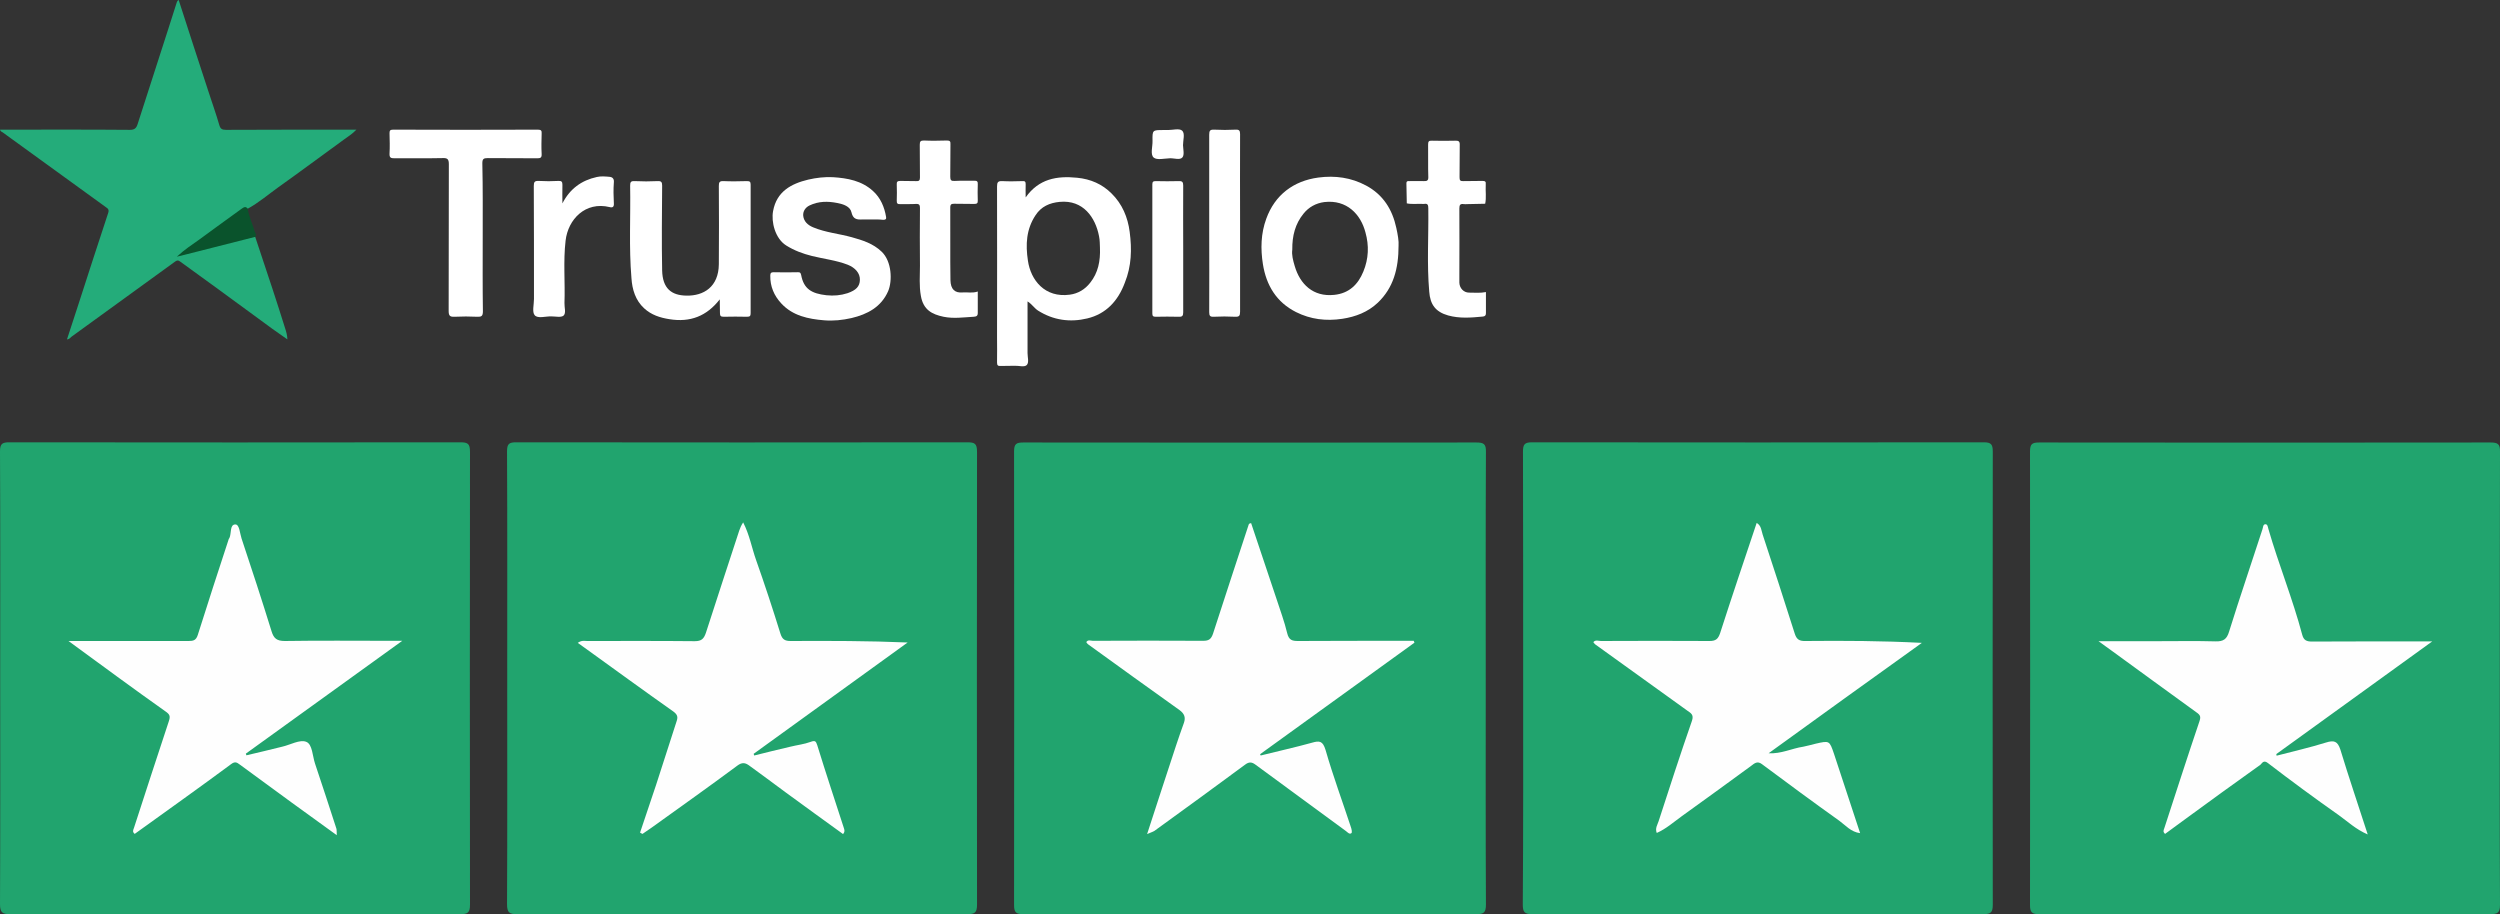 <svg version="1.1" id="Layer_1" xmlns="http://www.w3.org/2000/svg" xmlns:xlink="http://www.w3.org/1999/xlink" x="0px" y="0px" viewBox="0 0 1336.2 488.6" style="enable-background:new 0 0 1336.2 488.6;" xml:space="preserve" width="100%" height="100%" preserveAspectRatio="none"><rect x="0" y="0" width="1336.2" height="488.6" fill="#333333" stroke="none"/><style type="text/css"> .st0{clip-path:url(#SVGID_2_);fill:#21A46E;} .st1{clip-path:url(#SVGID_4_);fill:#21A46E;} .st2{clip-path:url(#SVGID_6_);fill:#21A46E;} .st3{clip-path:url(#SVGID_8_);fill:#21A46E;} .st4{clip-path:url(#SVGID_10_);fill:#21A46E;} .st5{clip-path:url(#SVGID_12_);fill:#FEFEFE;} .st6{clip-path:url(#SVGID_14_);fill:#FEFEFE;} .st7{clip-path:url(#SVGID_16_);fill:#FEFEFE;} .st8{clip-path:url(#SVGID_18_);fill:#FEFEFE;} .st9{clip-path:url(#SVGID_20_);fill:#FEFEFE;} .st10{clip-path:url(#SVGID_22_);fill:#24AC7A;} .st11{clip-path:url(#SVGID_24_);fill:#FFFFFF;} .st12{clip-path:url(#SVGID_26_);fill:#FFFFFF;} .st13{clip-path:url(#SVGID_28_);fill:#FFFFFF;} .st14{clip-path:url(#SVGID_30_);fill:#FFFFFF;} .st15{clip-path:url(#SVGID_32_);fill:#FFFFFF;} .st16{clip-path:url(#SVGID_34_);fill:#FFFFFF;} .st17{clip-path:url(#SVGID_36_);fill:#FFFFFF;} .st18{clip-path:url(#SVGID_38_);fill:#FFFFFF;} .st19{clip-path:url(#SVGID_40_);fill:#0A532C;} .st20{clip-path:url(#SVGID_42_);fill:#FFFFFF;} .st21{clip-path:url(#SVGID_44_);fill:#FFFFFF;} .st22{clip-path:url(#SVGID_46_);fill:#FFFFFF;} </style><g><g><defs><rect id="SVGID_1_" width="1336.2" height="488.6"/></defs><clipPath id="SVGID_2_"><use xlink:href="#SVGID_1_" style="overflow:visible;"/></clipPath><path class="st0" d="M794.1,363c0,40.2-0.1,80.3,0.1,120.5c0,4.3-1.2,5.1-5.2,5.1c-80.7-0.1-161.3-0.1-242,0c-3.8,0-5-0.8-5-4.8 c0.1-80.8,0.1-161.7,0-242.5c0-4.1,1.2-4.8,5-4.8c80.7,0.1,161.3,0.1,242,0c4.1,0,5.3,0.8,5.2,5.1C794,282,794.1,322.5,794.1,363"/></g><g><defs><rect id="SVGID_3_" width="1336.2" height="488.6"/></defs><clipPath id="SVGID_4_"><use xlink:href="#SVGID_3_" style="overflow:visible;"/></clipPath><path class="st1" d="M1336.1,362.5c0,40.3-0.1,80.7,0.1,121c0,4.3-1.2,5.1-5.2,5.1c-80.3-0.1-160.7-0.1-241,0c-3.8,0-5-0.8-5-4.8 c0.1-80.8,0.1-161.7,0-242.5c0-4.1,1.2-4.8,5-4.8c80.3,0.1,160.7,0.1,241,0c4.1,0,5.3,0.8,5.2,5.1 C1336.1,281.8,1336.1,322.1,1336.1,362.5"/></g><g><defs><rect id="SVGID_5_" width="1336.2" height="488.6"/></defs><clipPath id="SVGID_6_"><use xlink:href="#SVGID_5_" style="overflow:visible;"/></clipPath><path class="st2" d="M0.1,362.2c0-40.3,0.1-80.7-0.1-121c0-4,1.2-4.8,5-4.8c80.3,0.1,160.7,0.1,241,0c4.1,0,5.2,0.8,5.2,5.1 c-0.1,80.7-0.1,161.3,0,242c0,4.3-1.2,5.1-5.2,5.1c-80.2-0.1-160.3-0.1-240.5,0c-4.2,0-5.5-0.8-5.5-5.4 C0.2,442.9,0.1,402.6,0.1,362.2"/></g><g><defs><rect id="SVGID_7_" width="1336.2" height="488.6"/></defs><clipPath id="SVGID_8_"><use xlink:href="#SVGID_7_" style="overflow:visible;"/></clipPath><path class="st3" d="M271.1,362.2c0-40.3,0.1-80.7-0.1-121c0-4.1,1.2-4.8,5-4.8c80.3,0.1,160.7,0.1,241,0c4.1,0,5.2,0.8,5.2,5.1 c-0.1,80.7-0.1,161.3,0,242c0,4.3-1.2,5.1-5.2,5.1c-80.2-0.1-160.3-0.1-240.5,0c-4.3,0-5.5-0.8-5.5-5.4 C271.2,442.9,271.1,402.6,271.1,362.2"/></g><g><defs><rect id="SVGID_9_" width="1336.2" height="488.6"/></defs><clipPath id="SVGID_10_"><use xlink:href="#SVGID_9_" style="overflow:visible;"/></clipPath><path class="st4" d="M814.1,362.4c0-40.3,0-80.7-0.1-121c0-3.8,0.8-5,4.8-5c80.5,0.1,161,0.1,241.5,0c4,0,4.8,1.2,4.8,5 c-0.1,80.7-0.1,161.3,0,242c0,4.1-0.8,5.2-5.1,5.2c-80.3-0.1-160.7-0.1-241,0c-4.3,0-5.1-1.2-5.1-5.2 C814.2,443,814.1,402.7,814.1,362.4"/></g><g><defs><rect id="SVGID_11_" width="1336.2" height="488.6"/></defs><clipPath id="SVGID_12_"><use xlink:href="#SVGID_11_" style="overflow:visible;"/></clipPath><path class="st5" d="M613.1,445.8c5.3-16.2,10.3-31.7,15.4-47.1c1.4-4.2,2.8-8.3,4.3-12.4c1-2.9,0.2-4.9-2.4-6.8 c-16.3-11.6-32.6-23.4-48.8-35.1c-0.4-0.3-0.7-0.7-1-1.2c0.9-1.5,2.4-0.7,3.5-0.7c19.7-0.1,39.3-0.1,59,0c3,0,4.2-0.9,5.2-3.7 c6.2-19.3,12.6-38.5,18.9-57.8c0.2-0.6,0.2-1.3,1.5-1.4c4.5,13.4,9,26.8,13.5,40.3c2,6.2,4.3,12.3,5.8,18.6 c0.9,3.6,2.6,4.1,5.8,4.1c19-0.1,38-0.1,57-0.1h4.8l0.4,1c-27.5,19.9-55,39.7-82.5,59.6c0.1,0.2,0.2,0.5,0.3,0.7 c9.1-2.3,18.3-4.3,27.3-6.8c4.1-1.2,5.9-1.1,7.4,3.9c4,13.9,9,27.4,13.5,41.1c0.4,1.1,0.8,2.9,0.3,3.3c-1,0.8-2-0.4-2.9-1.1 c-16.2-11.9-32.3-23.7-48.5-35.6c-1.9-1.4-3.4-1.4-5.3,0c-16.1,11.9-32.3,23.7-48.6,35.5C616,444.7,614.9,445,613.1,445.8"/></g><g><defs><rect id="SVGID_13_" width="1336.2" height="488.6"/></defs><clipPath id="SVGID_14_"><use xlink:href="#SVGID_13_" style="overflow:visible;"/></clipPath><path class="st6" d="M1216.8,403.9c8.8-2.3,17.6-4.3,26.3-7c4.4-1.4,6.3-0.8,7.8,3.8c4.5,14.8,9.5,29.5,14.6,45.3 c-6.5-2.8-10.8-7-15.6-10.4c-12.8-9-25.4-18.3-37.8-27.8c-2.3-1.8-3.1,0.2-3.9,0.9c-13.9,9.9-27.8,20-41.6,30.1 c-3.2,2.3-6.3,4.6-9.4,6.9c-1.3-1.1-0.8-2-0.4-3.1c6.2-19,12.3-38,18.7-56.9c0.9-2.6,0.6-3.5-1.6-5 c-15.1-10.9-30.1-21.9-45.1-32.8c-2-1.5-4.1-2.9-7.2-5.2h31.6c10.3,0,20.7-0.2,31,0.1c4.2,0.1,6-1.2,7.2-5.2 c5.7-18.3,11.9-36.4,17.8-54.6c0.4-1.1,0.3-2.7,1.5-2.8c1.3-0.1,1.4,1.4,1.7,2.5c5.5,19,13,37.4,18.1,56.6 c0.8,2.9,2.3,3.6,5.2,3.6c21-0.1,42-0.1,64.3-0.1c-28.3,20.5-55.8,40.3-83.3,60.2C1216.6,403.1,1216.7,403.5,1216.8,403.9"/></g><g><defs><rect id="SVGID_15_" width="1336.2" height="488.6"/></defs><clipPath id="SVGID_16_"><use xlink:href="#SVGID_15_" style="overflow:visible;"/></clipPath><path class="st7" d="M215,342.5c-28.7,20.7-56.1,40.5-83.6,60.3c0.1,0.3,0.2,0.6,0.3,0.9c6.4-1.5,12.7-3,19.1-4.6 c4.4-1,9.5-4,12.9-2.6c3.3,1.3,3.3,7.6,4.7,11.7c3.9,11.5,7.6,23.1,11.4,34.7c0.2,0.7,0.1,1.6,0.2,3.5 c-8.4-6.1-16.2-11.7-23.9-17.3c-9.4-6.8-18.6-13.7-28-20.5c-1.5-1.1-2.5-1.8-4.7-0.1c-17,12.6-34.2,24.8-51.4,37.2 c-1.4-1.1-0.8-2.1-0.4-3.2c6.2-19,12.3-38,18.6-56.9c0.9-2.7,0.7-3.7-1.8-5.4c-17.1-12.1-33.9-24.5-51.8-37.6h5.7 c19.5,0,39,0,58.5,0c2.6,0,4-0.4,4.9-3.2c5.4-17.2,11-34.3,16.6-51.4c0.1-0.1,0.2-0.3,0.3-0.4c1.2-2.5,0.1-7.3,3.2-7.3 c2.2,0,2.4,4.8,3.3,7.5c5.5,16.5,10.9,33,16,49.5c1.2,4,2.9,5.3,7.2,5.3c18.8-0.3,37.6-0.1,56.5-0.1L215,342.5L215,342.5z"/></g><g><defs><rect id="SVGID_17_" width="1336.2" height="488.6"/></defs><clipPath id="SVGID_18_"><use xlink:href="#SVGID_17_" style="overflow:visible;"/></clipPath><path class="st8" d="M342.1,445c2.9-8.5,5.8-17.1,8.6-25.6c3.7-11.3,7.2-22.5,10.9-33.8c0.8-2.3,0.6-3.6-1.7-5.3 c-16-11.3-31.8-22.8-47.6-34.2c-1.1-0.8-2.1-1.5-3.5-2.5c2.1-1.5,3.6-1,5-1c19.1,0,38.3-0.1,57.5,0.1c3.7,0,4.9-1.3,6-4.5 c5.8-18.2,11.9-36.4,17.8-54.6c0.5-1.4,1-2.7,2.1-4.4c3.4,6.6,4.6,13.6,6.9,20.1c4.6,13,8.9,26.1,13,39.3c1,3.2,2.4,4,5.5,4 c20.6-0.1,41.3-0.1,62.5,0.8c-27.4,19.8-54.9,39.7-82.3,59.5c0.1,0.3,0.2,0.6,0.3,0.9c6.4-1.6,12.8-3.2,19.3-4.7 c3.6-0.9,7.4-1.3,10.9-2.6c2.4-0.9,2.8-0.3,3.5,1.8c4.6,14.9,9.5,29.7,14.3,44.5c0.3,1,0.5,1.8-0.5,3 c-10.2-7.4-20.5-14.8-30.7-22.3c-6.6-4.8-13.1-9.8-19.7-14.5c-2-1.4-3.7-1.6-6.1,0.2c-15.2,11.3-30.6,22.2-45.9,33.2 c-1.6,1.1-3.2,2.2-4.8,3.3C342.7,445.4,342.4,445.2,342.1,445"/></g><g><defs><rect id="SVGID_19_" width="1336.2" height="488.6"/></defs><clipPath id="SVGID_20_"><use xlink:href="#SVGID_19_" style="overflow:visible;"/></clipPath><path class="st9" d="M945.3,402.6c6.7,0.4,12.4-2.6,18.5-3.5c2.2-0.4,4.4-1.1,6.6-1.6c7.4-1.7,7.4-1.7,9.8,5.3 c4.6,14,9.2,28,14,42.5c-4.9-0.6-7.8-4.2-11.1-6.6c-13.9-9.9-27.7-20.1-41.4-30.3c-2.5-1.9-4.1-0.3-5.7,0.9 c-12.4,9-24.7,18.1-37.2,27c-4.3,3.1-8.3,6.7-13.3,8.9c-1-2.5,0.4-4.4,1-6.3c5.8-17.9,11.6-35.8,17.8-53.6 c1.2-3.4-0.7-4.2-2.5-5.5c-16.4-11.8-32.8-23.6-49.2-35.4c-0.4-0.3-0.6-0.7-1-1.2c1.2-1.4,2.8-0.6,4.1-0.6c19.3-0.1,38.7-0.1,58,0 c3.3,0,4.6-1,5.7-4.3c6.3-19.6,12.9-39.1,19.5-58.8c2.5,1.4,2.5,4.1,3.2,6.2c5.8,17.6,11.5,35.1,17.1,52.8c1,3.2,2.4,4.2,5.8,4.1 c20.5-0.2,41-0.1,62.2,1C999.8,363.2,972.5,382.9,945.3,402.6"/></g><g><defs><rect id="SVGID_21_" width="1336.2" height="488.6"/></defs><clipPath id="SVGID_22_"><use xlink:href="#SVGID_21_" style="overflow:visible;"/></clipPath><path class="st10" d="M136.4,126.6c3.1,9.5,6.3,18.9,9.4,28.3c2.3,6.9,4.4,13.7,6.6,20.6c0.6,1.8,1.1,3.6,1.2,5.9 c-2.7-1.9-5.4-3.8-8.1-5.7c-9.5-6.9-18.9-13.9-28.4-20.8c-6.9-5.1-13.9-10-20.8-15.1c-1.2-0.9-1.8-0.6-2.7,0 c-18.4,13.4-36.9,26.8-55.3,40.1c-0.7,0.5-1.1,1.4-2.5,1.5c2.1-6.6,4.2-12.9,6.3-19.3c5.2-16.1,10.4-32.2,15.7-48.2 c0.6-1.7,0-2.4-1.1-3.1C38.4,97.5,19.9,84.2,1.5,70.8C1,70.4,0.3,70.4,0,69.3h3.1c22.1,0,44.2-0.1,66.3,0.1c2.4,0,3.4-0.8,4.1-2.9 c5.5-17.1,11-34.2,16.5-51.2c1.5-4.7,3-9.4,4.5-14.1c0.2-0.5,0.4-0.9,1-1.2c5.3,16.4,10.6,32.8,16,49.2c1.9,5.9,4,11.7,5.7,17.6 c0.6,2.1,1.5,2.6,3.6,2.6c22-0.1,44-0.1,66-0.1h3.7c-2.2,2.3-4.5,3.7-6.7,5.3c-11.7,8.5-23.4,17.2-35.2,25.6 c-5.3,3.8-10.3,8.1-16.1,11.3c-1.5,0.1-2.8,0.6-4,1.5c-10.4,7.6-20.8,15.2-31.6,23c12.2-3.1,23.9-6.3,35.7-9.2 C133.8,126.4,135.1,125.6,136.4,126.6"/></g><g><defs><rect id="SVGID_23_" width="1336.2" height="488.6"/></defs><clipPath id="SVGID_24_"><use xlink:href="#SVGID_23_" style="overflow:visible;"/></clipPath><path class="st11" d="M464.8,117.3c-0.9,0-1.8,0-2.6,0c-3-0.1-6,0.9-7.1-3.8c-0.7-3.2-4.4-4.4-7.6-5c-5-1-10-1-14.8,1.3 c-2.3,1.1-3.6,3.2-3.4,5.5c0.3,3,2.4,5,5.3,6.2c6.7,2.8,13.9,3.4,20.7,5.3c5.7,1.6,11.3,3.3,15.9,7.7c5.5,5.2,5.8,15.7,3.5,21.1 c-3.7,8.5-11.1,12.4-19.6,14.4c-4.8,1.1-9.7,1.6-14.6,1.2c-8.5-0.7-16.8-2.4-22.9-9c-3.9-4.2-6-9.1-5.9-14.9 c0-1.4,0.5-1.8,1.8-1.8c4.3,0.1,8.6,0.1,12.9,0c1.1,0,1.5,0.1,1.8,1.5c1.4,7.4,5.5,9.9,13.5,10.8c3.9,0.4,7.6,0.1,11.3-1.1 c4.6-1.6,6.5-3.6,6.6-7.1c0.1-3.6-2.5-6.5-6.5-8.1c-6.2-2.4-12.8-3.1-19.2-4.7c-4.8-1.2-9.4-2.9-13.7-5.6 c-5.9-3.7-8.1-12.6-7-18.4c1.9-10.4,9.6-14.6,18.8-16.8c4.3-1,8.7-1.5,13.1-1.3c7.9,0.5,15.5,1.9,21.5,7.4c4,3.6,6.1,8.5,7,13.9 c0.2,1.1-0.3,1.5-1.5,1.5C469.6,117.2,467.2,117.3,464.8,117.3"/></g><g><defs><rect id="SVGID_25_" width="1336.2" height="488.6"/></defs><clipPath id="SVGID_26_"><use xlink:href="#SVGID_25_" style="overflow:visible;"/></clipPath><path class="st12" d="M384.7,160c-7,9-15.8,12.4-26.9,10.6c-5.1-0.8-9.7-2.3-13.5-5.8c-4.7-4.3-6.4-10.1-6.8-16.1 c-1.4-16.5-0.4-33-0.7-49.5c0-1.9,0.4-2.5,2.4-2.4c4.1,0.2,8.2,0.2,12.3,0c1.9-0.1,2.4,0.5,2.4,2.4c-0.1,15.1-0.3,30.2,0,45.3 c0.2,9.7,5,13.4,13,13.5c9.1,0.2,17.2-4.6,17.3-16.8c0.1-13.9,0.1-27.8,0-41.8c0-1.9,0.3-2.7,2.5-2.6c4.2,0.2,8.4,0.1,12.5,0 c1.5,0,2,0.3,2,1.9c0,22.9,0,45.7,0,68.6c0,1.5-0.3,2-1.9,2c-4.2-0.1-8.4-0.1-12.5,0c-1.5,0-2-0.4-2-1.9 C384.8,165,384.7,162.6,384.7,160"/></g><g><defs><rect id="SVGID_27_" width="1336.2" height="488.6"/></defs><clipPath id="SVGID_28_"><use xlink:href="#SVGID_27_" style="overflow:visible;"/></clipPath><path class="st13" d="M258,127c0,13.1-0.1,26.3,0.1,39.4c0,2.6-0.8,3-3.1,2.9c-4-0.2-8-0.2-12,0c-2.4,0.1-3.2-0.4-3.2-3.1 c0.1-26.2,0-52.3,0.1-78.5c0-2.8-0.9-3.3-3.4-3.2c-8.6,0.2-17.1,0-25.7,0.1c-1.9,0-2.7-0.3-2.6-2.5c0.2-3.6,0.1-7.2,0-10.8 c0-1.4,0.2-2,1.9-2c25.8,0.1,51.6,0.1,77.4,0c1.8,0,2.1,0.6,2,2.2c-0.1,3.6-0.2,7.2,0,10.8c0.1,2.1-0.7,2.3-2.5,2.3 c-8.8-0.1-17.5,0-26.3-0.1c-2.2,0-2.9,0.4-2.9,2.8C258.1,100.5,258,113.7,258,127"/></g><g><defs><rect id="SVGID_29_" width="1336.2" height="488.6"/></defs><clipPath id="SVGID_30_"><use xlink:href="#SVGID_29_" style="overflow:visible;"/></clipPath><path class="st14" d="M794.2,156.1c0,3.8,0,7.6,0,11.3c0,1.2-0.5,1.7-1.7,1.8c-6.2,0.6-12.4,1.1-18.5-0.6 c-6.7-1.9-9.6-5.8-10.1-12.7c-1.3-14.8-0.3-29.7-0.5-44.5c0-1.8-0.3-2.8-2.3-2.4c-0.1,0-0.2,0-0.3,0c-3-0.2-6,0.3-8.9-0.3 c-0.1-3.6-0.1-7.2-0.2-10.7c0-1.4,0.9-1.2,1.7-1.2c2.5,0,5.1-0.1,7.6,0c1.8,0.1,2.5-0.4,2.4-2.3c-0.2-5.7,0-11.5-0.1-17.2 c0-1.6,0.3-2.2,2-2.1c4.2,0.1,8.4,0.1,12.5,0c1.8-0.1,2.5,0.4,2.4,2.3c-0.1,5.7,0,11.5-0.1,17.2c0,1.6,0.3,2.2,2,2.1 c3.4-0.1,6.8,0,10.2-0.1c1.4,0,2,0.3,1.8,1.8c0,0.1,0,0.2,0,0.3c-0.2,3.4,0.4,6.8-0.3,10.1c-3.2,0.1-6.4,0.1-9.6,0.2 c-0.6,0-1.2,0.1-1.8,0c-1.9-0.3-2.4,0.4-2.4,2.3c0.1,12,0,23.9,0,35.9c0,1.3,0,2.5,0,3.8c0.1,2.9,2.3,5.3,5.2,5.3 C788.3,156.4,791.2,156.7,794.2,156.1"/></g><g><defs><rect id="SVGID_31_" width="1336.2" height="488.6"/></defs><clipPath id="SVGID_32_"><use xlink:href="#SVGID_31_" style="overflow:visible;"/></clipPath><path class="st15" d="M522.6,155.8c0,3.9,0,7.7,0,11.5c0,1.6-0.8,1.9-2.2,2c-5.4,0.3-10.7,1.1-16.1,0c-6.2-1.3-10.8-3.7-12.1-11.1 c-1-5.4-0.5-10.8-0.5-16.2c-0.1-10.2-0.1-20.4,0-30.7c0-1.7-0.3-2.4-2.2-2.3c-2.7,0.2-5.5,0-8.2,0.1c-1.5,0.1-2.1-0.3-2-1.9 c0.1-2.8,0.1-5.6,0-8.5c-0.1-1.5,0.3-2,1.9-2c2.8,0.1,5.6,0,8.5,0.1c1.5,0.1,2-0.4,2-1.9c-0.1-5.8,0-11.7-0.1-17.5 c0-1.8,0.4-2.3,2.2-2.3c4.1,0.2,8.2,0.1,12.3,0c1.5,0,2,0.4,1.9,1.9c-0.1,5.8,0,11.7-0.1,17.5c0,1.8,0.5,2.3,2.3,2.2 c3.5-0.2,7,0,10.5-0.1c1.6-0.1,2,0.5,1.9,2c-0.1,2.8-0.1,5.7,0,8.5c0.1,1.6-0.5,1.9-2,1.9c-3.5-0.1-7,0-10.5-0.1 c-1.5,0-2.2,0.2-2.2,2c0.1,12.9-0.1,25.9,0.1,38.8c0.1,4.9,2.3,7,6.6,6.6C517.2,156.1,519.8,156.8,522.6,155.8"/></g><g><defs><rect id="SVGID_33_" width="1336.2" height="488.6"/></defs><clipPath id="SVGID_34_"><use xlink:href="#SVGID_33_" style="overflow:visible;"/></clipPath><path class="st16" d="M662.8,119.3c0,15.8,0,31.5,0,47.3c0,2.2-0.5,2.8-2.7,2.7c-3.8-0.2-7.6-0.2-11.4,0c-1.9,0.1-2.4-0.5-2.4-2.4 c0.1-14.7,0-29.4,0-44.1c0-16.9,0-33.9,0-50.8c0-2.2,0.5-2.8,2.7-2.7c3.8,0.2,7.6,0.2,11.4,0c1.9-0.1,2.4,0.5,2.4,2.4 C662.7,87.6,662.8,103.4,662.8,119.3"/></g><g><defs><rect id="SVGID_35_" width="1336.2" height="488.6"/></defs><clipPath id="SVGID_36_"><use xlink:href="#SVGID_35_" style="overflow:visible;"/></clipPath><path class="st17" d="M300.6,108.7c4-7.8,10.2-12.3,18.4-14.1c2.1-0.5,4.5-0.3,6.7-0.1c1.5,0.1,2.6,0.9,2.4,2.9 c-0.3,3.8-0.2,7.6,0,11.4c0.1,1.8-0.7,2.3-2.2,1.9c-13.1-3.2-22.3,6.6-23.6,17.9c-1.3,11.1-0.2,22.3-0.6,33.4 c-0.1,2.3,1,5.3-0.5,6.7c-1.3,1.1-4.3,0.4-6.5,0.4c-3.1-0.1-7.2,1.3-8.9-0.6c-1.5-1.7-0.4-5.7-0.4-8.7c0-20.1,0-40.3-0.1-60.4 c0-2.2,0.5-2.8,2.7-2.7c3.5,0.2,7,0.2,10.5,0c1.7-0.1,2.1,0.5,2.1,2.1C300.5,102.2,300.6,105.5,300.6,108.7"/></g><g><defs><rect id="SVGID_37_" width="1336.2" height="488.6"/></defs><clipPath id="SVGID_38_"><use xlink:href="#SVGID_37_" style="overflow:visible;"/></clipPath><path class="st18" d="M632.4,133.3c0,11.2,0,22.4,0,33.6c0,1.9-0.5,2.5-2.4,2.4c-4.1-0.1-8.2-0.1-12.3,0c-1.4,0-1.8-0.4-1.8-1.8 c0-23,0-45.9,0-68.9c0-1.4,0.4-1.8,1.8-1.8c4.1,0.1,8.2,0.1,12.3,0c1.9-0.1,2.4,0.5,2.4,2.4C632.3,110.5,632.4,121.9,632.4,133.3"/></g><g><defs><rect id="SVGID_39_" width="1336.2" height="488.6"/></defs><clipPath id="SVGID_40_"><use xlink:href="#SVGID_39_" style="overflow:visible;"/></clipPath><path class="st19" d="M136.4,126.6c-12.6,3.2-25.2,6.4-37.8,9.6c-1.1,0.3-2.2,0.5-4.1,1c4.2-3.9,8.3-6.5,12.2-9.3 c7.4-5.5,15-10.9,22.4-16.3c1.2-0.8,2.2-1.6,3.3,0c0.7,4.3,2.6,8.2,3.8,12.3C136.5,124.7,137.3,125.6,136.4,126.6"/></g><g><defs><rect id="SVGID_41_" width="1336.2" height="488.6"/></defs><clipPath id="SVGID_42_"><use xlink:href="#SVGID_41_" style="overflow:visible;"/></clipPath><path class="st20" d="M624.2,69.5c2.6,0,6.1-1,7.6,0.3c1.7,1.5,0.5,5.1,0.5,7.8c0.1,2.2,0.8,5.2-0.3,6.5c-1.3,1.6-4.4,0.4-6.7,0.5 c-3,0.1-7,1.1-8.7-0.4c-1.9-1.7-0.5-5.8-0.6-8.9c-0.1-5.8,0-5.8,5.8-5.8h2.3C624.2,69.4,624.2,69.4,624.2,69.5"/></g><g><defs><rect id="SVGID_43_" width="1336.2" height="488.6"/></defs><clipPath id="SVGID_44_"><use xlink:href="#SVGID_43_" style="overflow:visible;"/></clipPath><path class="st21" d="M603.8,124c-1-7.9-4-15-9.7-20.6c-5-5-11.2-7.7-18.4-8.4c-10.9-1.1-20.5,0.6-27.5,10.5c0-2.5-0.1-4.8,0-7.1 c0-1.3-0.4-1.7-1.7-1.6c-3.6,0.1-7.2,0.2-10.8,0c-2.3-0.1-2.8,0.6-2.8,2.9c0.1,26.8,0,53.5,0,80.3c0,4.6,0.1,9.1,0,13.7 c0,1.5,0.4,2,1.9,1.9c2.5-0.1,5.1,0,7.6-0.1c2.2-0.1,5.1,0.9,6.4-0.4c1.3-1.4,0.4-4.2,0.4-6.4c0-9.1,0-18.2,0-27.6 c2.3,1.4,3.6,3.6,5.6,4.9c8.2,5.2,17.2,6.4,26.3,4.2c10.1-2.4,16.5-9.4,20.1-19.1C604.8,142.2,605,133.2,603.8,124 M582.7,151.1 c-2.8,3.6-6.5,5.8-10.9,6.4c-13.3,1.8-20.9-7.7-22.4-18.2c-1.3-8.6-0.9-16.8,4.1-24.3c3-4.6,7.5-6.6,12.9-7.1 c12.6-1.2,19.1,8.4,21,18.3c0.5,2.3,0.4,4.6,0.5,6.1C588.2,139.6,586.9,145.8,582.7,151.1"/></g><g><defs><rect id="SVGID_45_" width="1336.2" height="488.6"/></defs><clipPath id="SVGID_46_"><use xlink:href="#SVGID_45_" style="overflow:visible;"/></clipPath><path class="st22" d="M746.3,121.8c-2.1-9.8-7-17.7-16.1-22.6c-8-4.3-16.6-5.5-25.6-4.3c-13.3,1.8-23.2,9.3-27.8,22 c-2.9,7.9-3.1,16.1-1.8,24.3c1.8,11.3,7.2,20.3,17.7,25.6c7.8,3.9,16,4.9,24.7,3.6c7.2-1.1,13.7-3.6,19-8.6 c8.3-7.9,11.1-18.1,11.1-30.5C747.7,129,747.1,125.4,746.3,121.8 M728.7,145.1c-2.8,6.9-7.6,11.7-15.6,12.5 c-11.3,1.2-18.3-5.8-21.1-15.4c-0.9-3-1.7-6.1-1.3-8.7c-0.1-7.5,1.6-13.9,6-19.3c2.8-3.5,6.6-5.6,11.1-6.2 c12.1-1.4,19.5,6.6,22,16.2C731.8,131.3,731.5,138.3,728.7,145.1"/></g></g></svg>